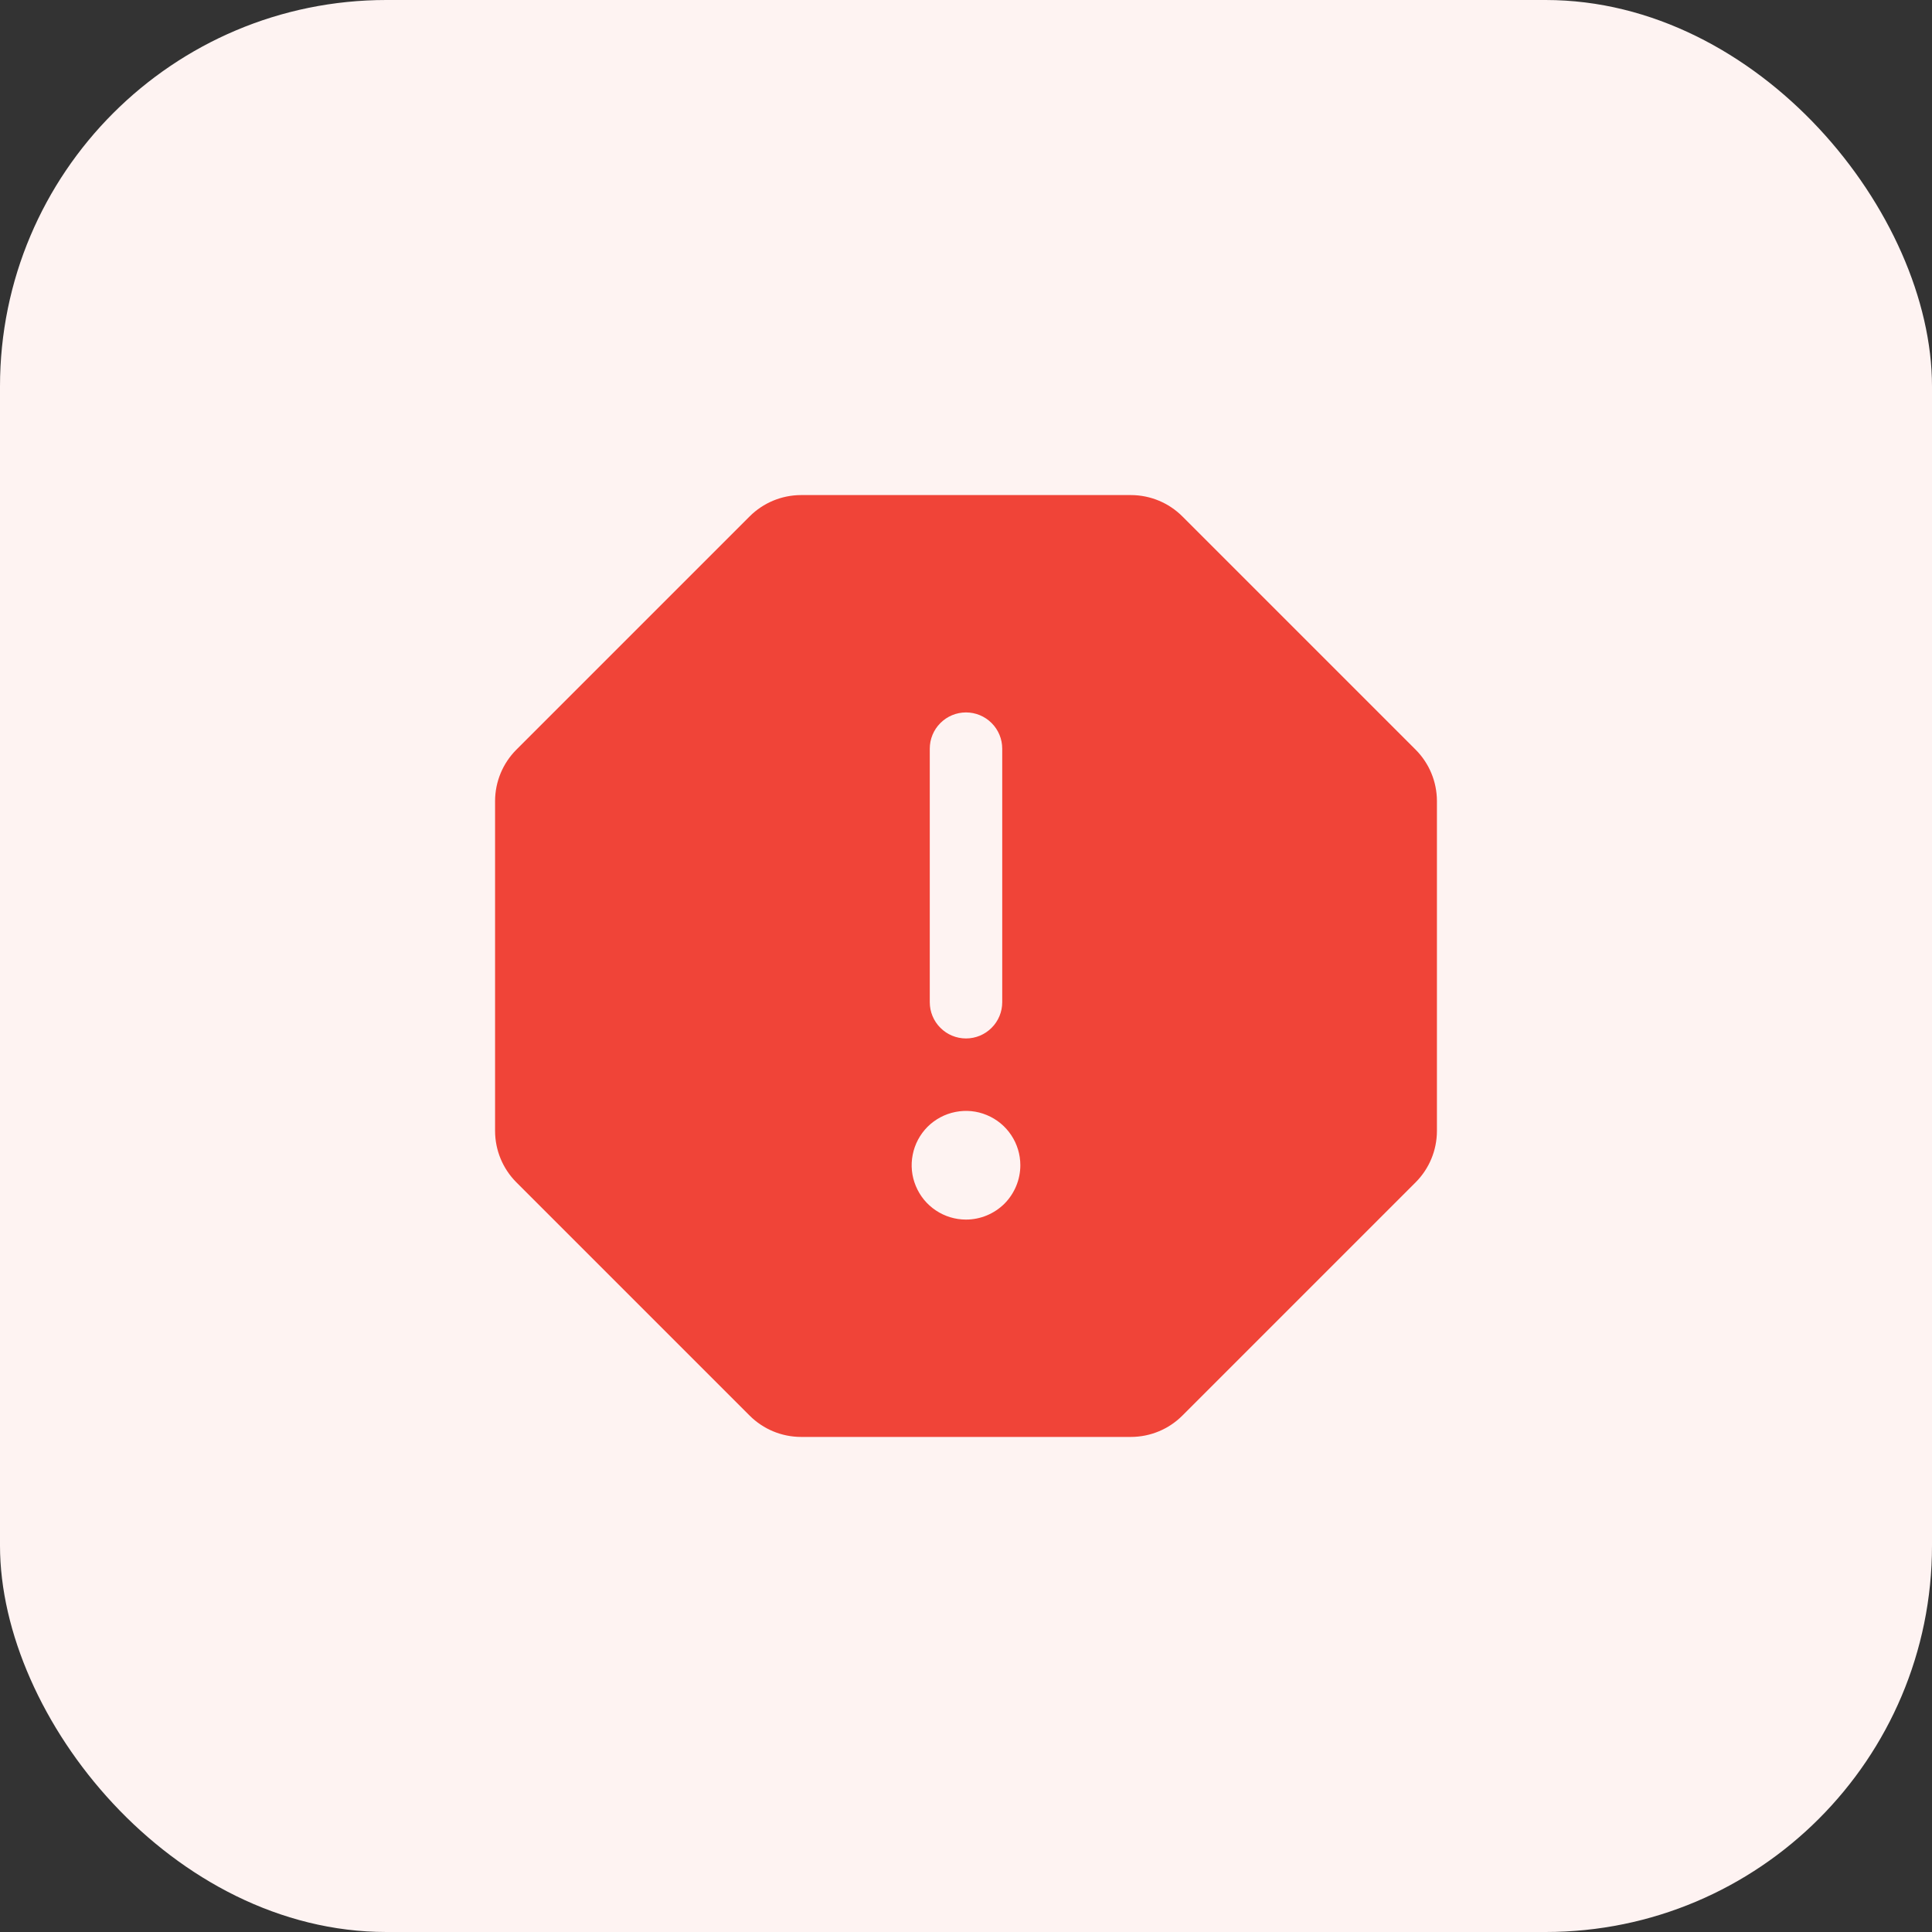 <svg width="40" height="40" viewBox="0 0 40 40" fill="none" xmlns="http://www.w3.org/2000/svg">
<rect x="0" y="0" width="40" height="40" fill="#333333" stroke="none"/>
<rect width="40" height="40" rx="8" fill="#FEF3F2"/>
<path d="M29.31 15.522L24.478 10.69C24.196 10.409 23.815 10.251 23.417 10.25H16.583C16.185 10.251 15.804 10.409 15.522 10.69L10.69 15.522C10.409 15.804 10.251 16.185 10.25 16.583V23.417C10.251 23.815 10.409 24.196 10.69 24.478L15.522 29.31C15.804 29.591 16.185 29.749 16.583 29.75H23.417C23.815 29.749 24.196 29.591 24.478 29.31L29.31 24.478C29.591 24.196 29.749 23.815 29.75 23.417V16.583C29.749 16.185 29.591 15.804 29.31 15.522ZM19.25 15.5C19.25 15.301 19.329 15.11 19.47 14.97C19.61 14.829 19.801 14.75 20 14.75C20.199 14.75 20.39 14.829 20.53 14.97C20.671 15.11 20.75 15.301 20.75 15.5V20.75C20.75 20.949 20.671 21.14 20.53 21.28C20.39 21.421 20.199 21.5 20 21.5C19.801 21.5 19.61 21.421 19.47 21.28C19.329 21.14 19.25 20.949 19.25 20.75V15.5ZM20 25.25C19.777 25.25 19.56 25.184 19.375 25.06C19.19 24.937 19.046 24.761 18.961 24.555C18.875 24.35 18.853 24.124 18.897 23.905C18.94 23.687 19.047 23.487 19.204 23.329C19.362 23.172 19.562 23.065 19.78 23.022C19.999 22.978 20.225 23 20.43 23.086C20.636 23.171 20.812 23.315 20.935 23.5C21.059 23.685 21.125 23.902 21.125 24.125C21.125 24.423 21.006 24.709 20.796 24.921C20.584 25.131 20.298 25.25 20 25.25Z" fill="#F04438"/>
</svg>
